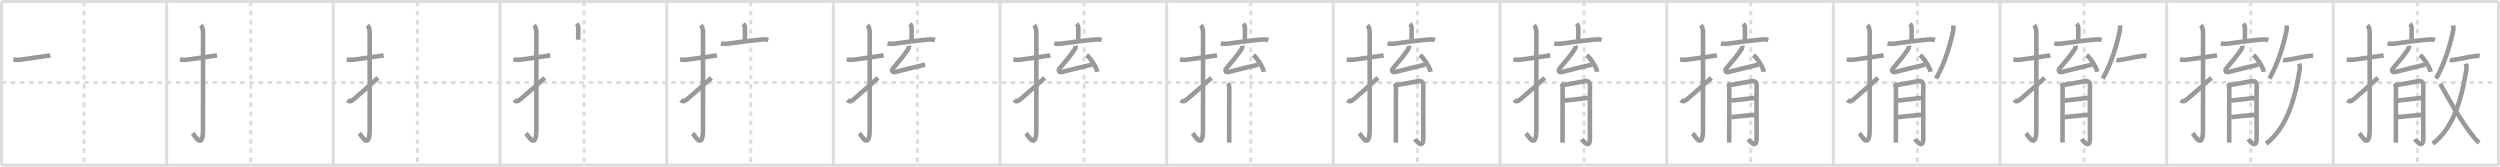 <svg width="1635px" height="109px" viewBox="0 0 1635 109" xmlns="http://www.w3.org/2000/svg" xmlns:xlink="http://www.w3.org/1999/xlink" xml:space="preserve" version="1.1" baseProfile="full">
<line x1="1" y1="1" x2="1634" y2="1" style="stroke:#ddd;stroke-width:2"></line>
<line x1="1" y1="1" x2="1" y2="108" style="stroke:#ddd;stroke-width:2"></line>
<line x1="1" y1="108" x2="1634" y2="108" style="stroke:#ddd;stroke-width:2"></line>
<line x1="1634" y1="1" x2="1634" y2="108" style="stroke:#ddd;stroke-width:2"></line>
<line x1="109" y1="1" x2="109" y2="108" style="stroke:#ddd;stroke-width:2"></line>
<line x1="218" y1="1" x2="218" y2="108" style="stroke:#ddd;stroke-width:2"></line>
<line x1="327" y1="1" x2="327" y2="108" style="stroke:#ddd;stroke-width:2"></line>
<line x1="436" y1="1" x2="436" y2="108" style="stroke:#ddd;stroke-width:2"></line>
<line x1="545" y1="1" x2="545" y2="108" style="stroke:#ddd;stroke-width:2"></line>
<line x1="654" y1="1" x2="654" y2="108" style="stroke:#ddd;stroke-width:2"></line>
<line x1="763" y1="1" x2="763" y2="108" style="stroke:#ddd;stroke-width:2"></line>
<line x1="872" y1="1" x2="872" y2="108" style="stroke:#ddd;stroke-width:2"></line>
<line x1="981" y1="1" x2="981" y2="108" style="stroke:#ddd;stroke-width:2"></line>
<line x1="1090" y1="1" x2="1090" y2="108" style="stroke:#ddd;stroke-width:2"></line>
<line x1="1199" y1="1" x2="1199" y2="108" style="stroke:#ddd;stroke-width:2"></line>
<line x1="1308" y1="1" x2="1308" y2="108" style="stroke:#ddd;stroke-width:2"></line>
<line x1="1417" y1="1" x2="1417" y2="108" style="stroke:#ddd;stroke-width:2"></line>
<line x1="1526" y1="1" x2="1526" y2="108" style="stroke:#ddd;stroke-width:2"></line>
<line x1="1" y1="54" x2="1634" y2="54" style="stroke:#ddd;stroke-width:2;stroke-dasharray:3 3"></line>
<line x1="55" y1="1" x2="55" y2="108" style="stroke:#ddd;stroke-width:2;stroke-dasharray:3 3"></line>
<line x1="164" y1="1" x2="164" y2="108" style="stroke:#ddd;stroke-width:2;stroke-dasharray:3 3"></line>
<line x1="273" y1="1" x2="273" y2="108" style="stroke:#ddd;stroke-width:2;stroke-dasharray:3 3"></line>
<line x1="382" y1="1" x2="382" y2="108" style="stroke:#ddd;stroke-width:2;stroke-dasharray:3 3"></line>
<line x1="491" y1="1" x2="491" y2="108" style="stroke:#ddd;stroke-width:2;stroke-dasharray:3 3"></line>
<line x1="600" y1="1" x2="600" y2="108" style="stroke:#ddd;stroke-width:2;stroke-dasharray:3 3"></line>
<line x1="709" y1="1" x2="709" y2="108" style="stroke:#ddd;stroke-width:2;stroke-dasharray:3 3"></line>
<line x1="818" y1="1" x2="818" y2="108" style="stroke:#ddd;stroke-width:2;stroke-dasharray:3 3"></line>
<line x1="927" y1="1" x2="927" y2="108" style="stroke:#ddd;stroke-width:2;stroke-dasharray:3 3"></line>
<line x1="1036" y1="1" x2="1036" y2="108" style="stroke:#ddd;stroke-width:2;stroke-dasharray:3 3"></line>
<line x1="1145" y1="1" x2="1145" y2="108" style="stroke:#ddd;stroke-width:2;stroke-dasharray:3 3"></line>
<line x1="1254" y1="1" x2="1254" y2="108" style="stroke:#ddd;stroke-width:2;stroke-dasharray:3 3"></line>
<line x1="1363" y1="1" x2="1363" y2="108" style="stroke:#ddd;stroke-width:2;stroke-dasharray:3 3"></line>
<line x1="1472" y1="1" x2="1472" y2="108" style="stroke:#ddd;stroke-width:2;stroke-dasharray:3 3"></line>
<line x1="1581" y1="1" x2="1581" y2="108" style="stroke:#ddd;stroke-width:2;stroke-dasharray:3 3"></line>
<path d="M8.75,38.92c1.84,0.22,3.09,0.3,5,0.05c4.57-0.61,9.87-1.45,16.98-2.42c0.71-0.1,1.44-0.19,2.19-0.29" style="fill:none;stroke:#999;stroke-width:3"></path>

<path d="M117.75,38.92c1.84,0.22,3.09,0.3,5,0.05c4.57-0.61,9.87-1.45,16.98-2.42c0.71-0.1,1.44-0.19,2.19-0.29" style="fill:none;stroke:#999;stroke-width:3"></path>
<path d="M131.27,16.5c1.05,1.05,1.51,2.75,1.51,5.02c0,15.23-0.01,51.46-0.01,62.9c0,14.25-5.32,4.28-6.77,2.75" style="fill:none;stroke:#999;stroke-width:3"></path>

<path d="M226.75,38.92c1.84,0.22,3.09,0.3,5,0.05c4.57-0.61,9.87-1.45,16.98-2.42c0.71-0.1,1.44-0.19,2.19-0.29" style="fill:none;stroke:#999;stroke-width:3"></path>
<path d="M240.27,16.5c1.05,1.05,1.51,2.75,1.51,5.02c0,15.23-0.01,51.46-0.01,62.9c0,14.25-5.32,4.28-6.77,2.75" style="fill:none;stroke:#999;stroke-width:3"></path>
<path d="M227.25,65.43c1.1,1.1,2.25,1.07,4-0.43c6.98-5.99,10.38-9,16-14.08" style="fill:none;stroke:#999;stroke-width:3"></path>

<path d="M335.75,38.92c1.84,0.22,3.09,0.3,5,0.05c4.57-0.61,9.87-1.45,16.98-2.42c0.71-0.1,1.44-0.19,2.19-0.29" style="fill:none;stroke:#999;stroke-width:3"></path>
<path d="M349.27,16.5c1.05,1.05,1.51,2.75,1.51,5.02c0,15.23-0.01,51.46-0.01,62.9c0,14.25-5.32,4.28-6.77,2.75" style="fill:none;stroke:#999;stroke-width:3"></path>
<path d="M336.25,65.43c1.1,1.1,2.25,1.07,4-0.43c6.98-5.99,10.38-9,16-14.08" style="fill:none;stroke:#999;stroke-width:3"></path>
<path d="M377.05,15.57c1.12,1.12,1.17,2.05,1.17,3.83c0,1.85-0.08,4.47-0.08,6.58" style="fill:none;stroke:#999;stroke-width:3"></path>

<path d="M444.75,38.92c1.84,0.22,3.09,0.3,5,0.05c4.57-0.61,9.87-1.45,16.98-2.42c0.71-0.1,1.44-0.19,2.19-0.29" style="fill:none;stroke:#999;stroke-width:3"></path>
<path d="M458.27,16.5c1.05,1.05,1.51,2.75,1.51,5.02c0,15.23-0.01,51.46-0.01,62.9c0,14.25-5.32,4.28-6.77,2.75" style="fill:none;stroke:#999;stroke-width:3"></path>
<path d="M445.25,65.43c1.1,1.1,2.25,1.07,4-0.43c6.98-5.99,10.38-9,16-14.08" style="fill:none;stroke:#999;stroke-width:3"></path>
<path d="M486.05,15.57c1.12,1.12,1.17,2.05,1.17,3.83c0,1.85-0.08,4.47-0.08,6.58" style="fill:none;stroke:#999;stroke-width:3"></path>
<path d="M471.47,28.4c2.03,0.47,4.06,0.25,6.41-0.1c5.11-0.76,12.24-1.65,18.73-2.31c1.78-0.18,4.26-0.37,5.91,0.11" style="fill:none;stroke:#999;stroke-width:3"></path>

<path d="M553.75,38.92c1.84,0.22,3.09,0.3,5,0.05c4.57-0.61,9.87-1.45,16.98-2.42c0.71-0.1,1.44-0.19,2.19-0.29" style="fill:none;stroke:#999;stroke-width:3"></path>
<path d="M567.27,16.5c1.05,1.05,1.51,2.75,1.51,5.02c0,15.23-0.01,51.46-0.01,62.9c0,14.25-5.32,4.28-6.77,2.75" style="fill:none;stroke:#999;stroke-width:3"></path>
<path d="M554.25,65.43c1.1,1.1,2.25,1.07,4-0.43c6.98-5.99,10.38-9,16-14.08" style="fill:none;stroke:#999;stroke-width:3"></path>
<path d="M595.05,15.57c1.12,1.12,1.17,2.05,1.17,3.83c0,1.85-0.08,4.47-0.08,6.58" style="fill:none;stroke:#999;stroke-width:3"></path>
<path d="M580.47,28.4c2.03,0.47,4.06,0.25,6.41-0.1c5.11-0.76,12.24-1.65,18.73-2.31c1.78-0.18,4.26-0.37,5.91,0.11" style="fill:none;stroke:#999;stroke-width:3"></path>
<path d="M594.46,29.89c0.17,0.86-0.27,1.85-0.51,2.22c-3.36,5.06-5.5,7.23-9.85,12.52c-1.27,1.54-0.54,2.99,1.51,2.45c6.89-1.82,10.14-2.57,19.37-4.8" style="fill:none;stroke:#999;stroke-width:3"></path>

<path d="M662.75,38.92c1.84,0.22,3.09,0.3,5,0.05c4.57-0.61,9.87-1.45,16.98-2.42c0.71-0.1,1.44-0.19,2.19-0.29" style="fill:none;stroke:#999;stroke-width:3"></path>
<path d="M676.27,16.5c1.05,1.05,1.51,2.75,1.51,5.02c0,15.23-0.01,51.46-0.01,62.9c0,14.25-5.32,4.28-6.77,2.75" style="fill:none;stroke:#999;stroke-width:3"></path>
<path d="M663.25,65.43c1.1,1.1,2.25,1.07,4-0.43c6.98-5.99,10.38-9,16-14.08" style="fill:none;stroke:#999;stroke-width:3"></path>
<path d="M704.05,15.57c1.12,1.12,1.17,2.05,1.17,3.83c0,1.85-0.08,4.47-0.08,6.58" style="fill:none;stroke:#999;stroke-width:3"></path>
<path d="M689.47,28.4c2.03,0.47,4.06,0.25,6.41-0.1c5.11-0.76,12.24-1.65,18.73-2.31c1.78-0.18,4.26-0.37,5.91,0.11" style="fill:none;stroke:#999;stroke-width:3"></path>
<path d="M703.46,29.89c0.17,0.86-0.27,1.85-0.51,2.22c-3.36,5.06-5.5,7.23-9.85,12.52c-1.27,1.54-0.54,2.99,1.51,2.45c6.89-1.82,10.14-2.57,19.37-4.8" style="fill:none;stroke:#999;stroke-width:3"></path>
<path d="M710.72,36.03c2.43,1.93,6.29,7.93,6.9,10.94" style="fill:none;stroke:#999;stroke-width:3"></path>

<path d="M771.75,38.92c1.84,0.22,3.09,0.3,5,0.05c4.57-0.61,9.87-1.45,16.98-2.42c0.71-0.1,1.44-0.19,2.19-0.29" style="fill:none;stroke:#999;stroke-width:3"></path>
<path d="M785.27,16.5c1.05,1.05,1.51,2.75,1.51,5.02c0,15.23-0.01,51.46-0.01,62.9c0,14.25-5.32,4.28-6.77,2.75" style="fill:none;stroke:#999;stroke-width:3"></path>
<path d="M772.25,65.43c1.1,1.1,2.25,1.07,4-0.43c6.98-5.99,10.38-9,16-14.08" style="fill:none;stroke:#999;stroke-width:3"></path>
<path d="M813.05,15.57c1.12,1.12,1.17,2.05,1.17,3.83c0,1.85-0.08,4.47-0.08,6.58" style="fill:none;stroke:#999;stroke-width:3"></path>
<path d="M798.47,28.4c2.03,0.47,4.06,0.25,6.41-0.1c5.11-0.76,12.24-1.65,18.73-2.31c1.78-0.18,4.26-0.37,5.91,0.11" style="fill:none;stroke:#999;stroke-width:3"></path>
<path d="M812.46,29.89c0.17,0.86-0.27,1.85-0.51,2.22c-3.36,5.06-5.5,7.23-9.85,12.52c-1.27,1.54-0.54,2.99,1.51,2.45c6.89-1.82,10.14-2.57,19.37-4.8" style="fill:none;stroke:#999;stroke-width:3"></path>
<path d="M819.72,36.03c2.43,1.93,6.29,7.93,6.9,10.94" style="fill:none;stroke:#999;stroke-width:3"></path>
<path d="M802.98,54.51c0.82,0.82,0.96,1.99,0.96,3.18c0,0.43-0.04,19.12-0.04,29.38c0,3.45-0.01,5.87-0.02,6.19" style="fill:none;stroke:#999;stroke-width:3"></path>

<path d="M880.75,38.92c1.84,0.22,3.09,0.3,5,0.05c4.57-0.61,9.87-1.45,16.98-2.42c0.71-0.1,1.44-0.19,2.19-0.29" style="fill:none;stroke:#999;stroke-width:3"></path>
<path d="M894.27,16.5c1.05,1.05,1.51,2.75,1.51,5.02c0,15.23-0.01,51.46-0.01,62.9c0,14.25-5.32,4.28-6.77,2.75" style="fill:none;stroke:#999;stroke-width:3"></path>
<path d="M881.25,65.43c1.1,1.1,2.25,1.07,4-0.43c6.98-5.99,10.38-9,16-14.08" style="fill:none;stroke:#999;stroke-width:3"></path>
<path d="M922.05,15.57c1.12,1.12,1.17,2.05,1.17,3.83c0,1.85-0.08,4.47-0.08,6.58" style="fill:none;stroke:#999;stroke-width:3"></path>
<path d="M907.47,28.4c2.03,0.47,4.06,0.25,6.41-0.1c5.11-0.76,12.24-1.65,18.73-2.31c1.78-0.18,4.26-0.37,5.91,0.11" style="fill:none;stroke:#999;stroke-width:3"></path>
<path d="M921.46,29.89c0.17,0.86-0.27,1.85-0.51,2.22c-3.36,5.06-5.5,7.23-9.85,12.52c-1.27,1.54-0.54,2.99,1.51,2.45c6.89-1.82,10.14-2.57,19.37-4.8" style="fill:none;stroke:#999;stroke-width:3"></path>
<path d="M928.72,36.03c2.43,1.93,6.29,7.93,6.9,10.94" style="fill:none;stroke:#999;stroke-width:3"></path>
<path d="M911.98,54.51c0.82,0.82,0.96,1.99,0.96,3.18c0,0.43-0.04,19.12-0.04,29.38c0,3.45-0.01,5.87-0.02,6.19" style="fill:none;stroke:#999;stroke-width:3"></path>
<path d="M913.64,55.57c1.17-0.12,9.83-1.75,13.47-2.4c3.24-0.58,3.83,0.93,3.74,3.83c-0.17,5.28-0.02,23.66-0.02,33.46c0,7.8-4.93,1.2-5.4,0.5" style="fill:none;stroke:#999;stroke-width:3"></path>

<path d="M989.75,38.92c1.84,0.22,3.09,0.3,5,0.05c4.57-0.61,9.87-1.45,16.98-2.42c0.71-0.1,1.44-0.19,2.19-0.29" style="fill:none;stroke:#999;stroke-width:3"></path>
<path d="M1003.27,16.5c1.05,1.05,1.51,2.75,1.51,5.02c0,15.23-0.01,51.46-0.01,62.9c0,14.25-5.32,4.28-6.77,2.75" style="fill:none;stroke:#999;stroke-width:3"></path>
<path d="M990.25,65.43c1.1,1.1,2.25,1.07,4-0.43c6.98-5.99,10.38-9,16-14.08" style="fill:none;stroke:#999;stroke-width:3"></path>
<path d="M1031.05,15.57c1.12,1.12,1.17,2.05,1.17,3.83c0,1.85-0.08,4.47-0.08,6.58" style="fill:none;stroke:#999;stroke-width:3"></path>
<path d="M1016.47,28.4c2.03,0.47,4.06,0.25,6.41-0.1c5.11-0.76,12.24-1.65,18.73-2.31c1.78-0.18,4.26-0.37,5.91,0.11" style="fill:none;stroke:#999;stroke-width:3"></path>
<path d="M1030.46,29.89c0.17,0.86-0.27,1.85-0.51,2.22c-3.36,5.06-5.5,7.23-9.85,12.52c-1.27,1.54-0.54,2.99,1.51,2.45c6.89-1.82,10.14-2.57,19.37-4.8" style="fill:none;stroke:#999;stroke-width:3"></path>
<path d="M1037.72,36.03c2.43,1.93,6.29,7.93,6.9,10.94" style="fill:none;stroke:#999;stroke-width:3"></path>
<path d="M1020.98,54.51c0.82,0.82,0.96,1.99,0.96,3.18c0,0.43-0.04,19.12-0.04,29.38c0,3.45-0.01,5.87-0.02,6.19" style="fill:none;stroke:#999;stroke-width:3"></path>
<path d="M1022.64,55.57c1.17-0.12,9.83-1.75,13.47-2.4c3.24-0.58,3.83,0.93,3.74,3.83c-0.17,5.28-0.02,23.66-0.02,33.46c0,7.8-4.93,1.2-5.4,0.5" style="fill:none;stroke:#999;stroke-width:3"></path>
<path d="M1023.14,65.78c5.73-0.65,11.23-1.34,15.47-1.76" style="fill:none;stroke:#999;stroke-width:3"></path>

<path d="M1098.75,38.92c1.84,0.22,3.09,0.3,5,0.05c4.57-0.61,9.87-1.45,16.98-2.42c0.71-0.1,1.44-0.19,2.19-0.29" style="fill:none;stroke:#999;stroke-width:3"></path>
<path d="M1112.27,16.5c1.05,1.05,1.51,2.75,1.51,5.02c0,15.23-0.01,51.46-0.01,62.9c0,14.25-5.32,4.28-6.77,2.75" style="fill:none;stroke:#999;stroke-width:3"></path>
<path d="M1099.25,65.43c1.1,1.1,2.25,1.07,4-0.43c6.98-5.99,10.38-9,16-14.08" style="fill:none;stroke:#999;stroke-width:3"></path>
<path d="M1140.05,15.57c1.12,1.12,1.17,2.05,1.17,3.83c0,1.85-0.08,4.47-0.08,6.58" style="fill:none;stroke:#999;stroke-width:3"></path>
<path d="M1125.47,28.4c2.03,0.47,4.06,0.25,6.41-0.1c5.11-0.76,12.24-1.65,18.73-2.31c1.78-0.18,4.26-0.37,5.91,0.11" style="fill:none;stroke:#999;stroke-width:3"></path>
<path d="M1139.46,29.89c0.17,0.86-0.27,1.85-0.51,2.22c-3.36,5.06-5.5,7.23-9.85,12.52c-1.27,1.54-0.54,2.99,1.51,2.45c6.89-1.82,10.14-2.57,19.37-4.8" style="fill:none;stroke:#999;stroke-width:3"></path>
<path d="M1146.72,36.03c2.43,1.93,6.29,7.93,6.9,10.94" style="fill:none;stroke:#999;stroke-width:3"></path>
<path d="M1129.98,54.51c0.82,0.82,0.96,1.99,0.96,3.18c0,0.43-0.04,19.12-0.04,29.38c0,3.45-0.01,5.87-0.02,6.19" style="fill:none;stroke:#999;stroke-width:3"></path>
<path d="M1131.64,55.57c1.17-0.12,9.83-1.75,13.47-2.4c3.24-0.58,3.83,0.93,3.74,3.83c-0.17,5.28-0.02,23.66-0.02,33.46c0,7.8-4.93,1.2-5.4,0.5" style="fill:none;stroke:#999;stroke-width:3"></path>
<path d="M1132.14,65.78c5.73-0.65,11.23-1.34,15.47-1.76" style="fill:none;stroke:#999;stroke-width:3"></path>
<path d="M1132.25,76.6c3.77-0.42,11.02-1.18,15.38-1.46" style="fill:none;stroke:#999;stroke-width:3"></path>

<path d="M1207.75,38.92c1.84,0.22,3.09,0.3,5,0.05c4.57-0.61,9.87-1.45,16.98-2.42c0.71-0.1,1.44-0.19,2.19-0.29" style="fill:none;stroke:#999;stroke-width:3"></path>
<path d="M1221.27,16.5c1.05,1.05,1.51,2.75,1.51,5.02c0,15.23-0.01,51.46-0.01,62.9c0,14.25-5.32,4.28-6.77,2.75" style="fill:none;stroke:#999;stroke-width:3"></path>
<path d="M1208.25,65.43c1.1,1.1,2.25,1.07,4-0.43c6.98-5.99,10.38-9,16-14.08" style="fill:none;stroke:#999;stroke-width:3"></path>
<path d="M1249.05,15.57c1.12,1.12,1.17,2.05,1.17,3.83c0,1.85-0.08,4.47-0.08,6.58" style="fill:none;stroke:#999;stroke-width:3"></path>
<path d="M1234.47,28.4c2.03,0.47,4.06,0.25,6.41-0.1c5.11-0.76,12.24-1.65,18.73-2.31c1.78-0.18,4.26-0.37,5.91,0.11" style="fill:none;stroke:#999;stroke-width:3"></path>
<path d="M1248.46,29.89c0.17,0.86-0.27,1.85-0.51,2.22c-3.36,5.06-5.5,7.23-9.85,12.52c-1.27,1.54-0.54,2.99,1.51,2.45c6.89-1.82,10.14-2.57,19.37-4.8" style="fill:none;stroke:#999;stroke-width:3"></path>
<path d="M1255.72,36.03c2.43,1.93,6.29,7.93,6.9,10.94" style="fill:none;stroke:#999;stroke-width:3"></path>
<path d="M1238.98,54.51c0.82,0.82,0.96,1.99,0.96,3.18c0,0.43-0.04,19.12-0.04,29.38c0,3.45-0.01,5.87-0.02,6.19" style="fill:none;stroke:#999;stroke-width:3"></path>
<path d="M1240.64,55.57c1.17-0.12,9.83-1.75,13.47-2.4c3.24-0.58,3.83,0.93,3.74,3.83c-0.17,5.28-0.02,23.66-0.02,33.46c0,7.8-4.93,1.2-5.4,0.5" style="fill:none;stroke:#999;stroke-width:3"></path>
<path d="M1241.14,65.78c5.73-0.65,11.23-1.34,15.47-1.76" style="fill:none;stroke:#999;stroke-width:3"></path>
<path d="M1241.25,76.6c3.77-0.42,11.02-1.18,15.38-1.46" style="fill:none;stroke:#999;stroke-width:3"></path>
<path d="M1277.45,16.64c0.03,0.82,0.17,2.15-0.06,3.3c-1.67,8.31-5.42,21.39-11.19,31.42" style="fill:none;stroke:#999;stroke-width:3"></path>

<path d="M1316.75,38.92c1.84,0.22,3.09,0.3,5,0.05c4.57-0.61,9.87-1.45,16.98-2.42c0.71-0.1,1.44-0.19,2.19-0.29" style="fill:none;stroke:#999;stroke-width:3"></path>
<path d="M1330.27,16.5c1.05,1.05,1.51,2.75,1.51,5.02c0,15.23-0.01,51.46-0.01,62.9c0,14.25-5.32,4.28-6.77,2.75" style="fill:none;stroke:#999;stroke-width:3"></path>
<path d="M1317.25,65.43c1.1,1.1,2.25,1.07,4-0.43c6.98-5.99,10.38-9,16-14.08" style="fill:none;stroke:#999;stroke-width:3"></path>
<path d="M1358.05,15.57c1.12,1.12,1.17,2.05,1.17,3.83c0,1.85-0.08,4.47-0.08,6.58" style="fill:none;stroke:#999;stroke-width:3"></path>
<path d="M1343.47,28.4c2.03,0.47,4.06,0.25,6.41-0.1c5.11-0.76,12.24-1.65,18.73-2.31c1.78-0.18,4.26-0.37,5.91,0.11" style="fill:none;stroke:#999;stroke-width:3"></path>
<path d="M1357.46,29.89c0.17,0.86-0.27,1.85-0.51,2.22c-3.36,5.06-5.5,7.23-9.85,12.52c-1.27,1.54-0.54,2.99,1.51,2.45c6.89-1.82,10.14-2.57,19.37-4.8" style="fill:none;stroke:#999;stroke-width:3"></path>
<path d="M1364.72,36.03c2.43,1.93,6.29,7.93,6.9,10.94" style="fill:none;stroke:#999;stroke-width:3"></path>
<path d="M1347.98,54.51c0.82,0.82,0.96,1.99,0.96,3.18c0,0.43-0.04,19.12-0.04,29.38c0,3.45-0.01,5.87-0.02,6.19" style="fill:none;stroke:#999;stroke-width:3"></path>
<path d="M1349.64,55.57c1.17-0.12,9.83-1.75,13.47-2.4c3.24-0.58,3.83,0.93,3.74,3.83c-0.17,5.28-0.02,23.66-0.02,33.46c0,7.8-4.93,1.2-5.4,0.5" style="fill:none;stroke:#999;stroke-width:3"></path>
<path d="M1350.14,65.78c5.73-0.65,11.23-1.34,15.47-1.76" style="fill:none;stroke:#999;stroke-width:3"></path>
<path d="M1350.25,76.6c3.77-0.42,11.02-1.18,15.38-1.46" style="fill:none;stroke:#999;stroke-width:3"></path>
<path d="M1386.45,16.64c0.03,0.82,0.17,2.15-0.06,3.3c-1.67,8.31-5.42,21.39-11.19,31.42" style="fill:none;stroke:#999;stroke-width:3"></path>
<path d="M1384.11,39.21c0.7,0.17,2,0.02,2.38-0.02c4.14-0.44,8.69-1.84,14.01-2.5c1.08-0.2,2.16-0.25,3.24-0.15" style="fill:none;stroke:#999;stroke-width:3"></path>

<path d="M1425.75,38.92c1.84,0.22,3.09,0.3,5,0.05c4.57-0.61,9.87-1.45,16.98-2.42c0.71-0.1,1.44-0.19,2.19-0.29" style="fill:none;stroke:#999;stroke-width:3"></path>
<path d="M1439.27,16.5c1.05,1.05,1.51,2.75,1.51,5.02c0,15.23-0.01,51.46-0.01,62.9c0,14.25-5.32,4.28-6.77,2.75" style="fill:none;stroke:#999;stroke-width:3"></path>
<path d="M1426.25,65.43c1.1,1.1,2.25,1.07,4-0.43c6.98-5.99,10.38-9,16-14.08" style="fill:none;stroke:#999;stroke-width:3"></path>
<path d="M1467.05,15.57c1.12,1.12,1.17,2.05,1.17,3.83c0,1.85-0.08,4.47-0.08,6.58" style="fill:none;stroke:#999;stroke-width:3"></path>
<path d="M1452.47,28.4c2.03,0.47,4.06,0.25,6.41-0.1c5.11-0.76,12.24-1.65,18.73-2.31c1.78-0.18,4.26-0.37,5.91,0.11" style="fill:none;stroke:#999;stroke-width:3"></path>
<path d="M1466.46,29.89c0.17,0.86-0.27,1.85-0.51,2.22c-3.36,5.06-5.5,7.23-9.85,12.52c-1.27,1.54-0.54,2.99,1.51,2.45c6.89-1.82,10.14-2.57,19.37-4.8" style="fill:none;stroke:#999;stroke-width:3"></path>
<path d="M1473.72,36.03c2.43,1.93,6.29,7.93,6.9,10.94" style="fill:none;stroke:#999;stroke-width:3"></path>
<path d="M1456.98,54.51c0.82,0.82,0.96,1.99,0.96,3.18c0,0.43-0.04,19.12-0.04,29.38c0,3.45-0.01,5.87-0.02,6.19" style="fill:none;stroke:#999;stroke-width:3"></path>
<path d="M1458.64,55.57c1.17-0.12,9.83-1.75,13.47-2.4c3.24-0.58,3.83,0.93,3.74,3.83c-0.17,5.28-0.02,23.66-0.02,33.46c0,7.8-4.93,1.2-5.4,0.5" style="fill:none;stroke:#999;stroke-width:3"></path>
<path d="M1459.14,65.78c5.73-0.65,11.23-1.34,15.47-1.76" style="fill:none;stroke:#999;stroke-width:3"></path>
<path d="M1459.25,76.6c3.77-0.42,11.02-1.18,15.38-1.46" style="fill:none;stroke:#999;stroke-width:3"></path>
<path d="M1495.45,16.64c0.03,0.82,0.17,2.15-0.06,3.3c-1.67,8.31-5.42,21.39-11.19,31.42" style="fill:none;stroke:#999;stroke-width:3"></path>
<path d="M1493.11,39.21c0.7,0.17,2,0.02,2.38-0.02c4.14-0.44,8.69-1.84,14.01-2.5c1.08-0.2,2.16-0.25,3.24-0.15" style="fill:none;stroke:#999;stroke-width:3"></path>
<path d="M1503.73,41.62c0.35,1.27,0.55,2.17,0.18,4.48c-3.37,21-9.16,38.14-21.89,47.89" style="fill:none;stroke:#999;stroke-width:3"></path>

<path d="M1534.75,38.92c1.84,0.22,3.09,0.3,5,0.05c4.57-0.61,9.87-1.45,16.98-2.42c0.71-0.1,1.44-0.19,2.19-0.29" style="fill:none;stroke:#999;stroke-width:3"></path>
<path d="M1548.27,16.5c1.05,1.05,1.51,2.75,1.51,5.02c0,15.23-0.01,51.46-0.01,62.9c0,14.25-5.32,4.28-6.77,2.75" style="fill:none;stroke:#999;stroke-width:3"></path>
<path d="M1535.25,65.43c1.1,1.1,2.25,1.07,4-0.43c6.98-5.99,10.38-9,16-14.08" style="fill:none;stroke:#999;stroke-width:3"></path>
<path d="M1576.05,15.57c1.12,1.12,1.17,2.05,1.17,3.83c0,1.85-0.08,4.47-0.08,6.58" style="fill:none;stroke:#999;stroke-width:3"></path>
<path d="M1561.47,28.4c2.03,0.47,4.06,0.25,6.41-0.1c5.11-0.76,12.24-1.65,18.73-2.31c1.78-0.18,4.26-0.37,5.91,0.11" style="fill:none;stroke:#999;stroke-width:3"></path>
<path d="M1575.46,29.89c0.17,0.86-0.27,1.85-0.51,2.22c-3.36,5.06-5.5,7.23-9.85,12.52c-1.27,1.54-0.54,2.99,1.51,2.45c6.89-1.82,10.14-2.57,19.37-4.8" style="fill:none;stroke:#999;stroke-width:3"></path>
<path d="M1582.72,36.03c2.43,1.93,6.29,7.93,6.9,10.94" style="fill:none;stroke:#999;stroke-width:3"></path>
<path d="M1565.98,54.51c0.82,0.82,0.96,1.99,0.96,3.18c0,0.43-0.04,19.12-0.04,29.38c0,3.45-0.01,5.87-0.02,6.19" style="fill:none;stroke:#999;stroke-width:3"></path>
<path d="M1567.64,55.57c1.17-0.12,9.83-1.75,13.47-2.4c3.24-0.58,3.83,0.93,3.74,3.83c-0.17,5.28-0.02,23.66-0.02,33.46c0,7.8-4.93,1.2-5.4,0.5" style="fill:none;stroke:#999;stroke-width:3"></path>
<path d="M1568.14,65.78c5.73-0.65,11.23-1.34,15.47-1.76" style="fill:none;stroke:#999;stroke-width:3"></path>
<path d="M1568.25,76.6c3.77-0.42,11.02-1.18,15.38-1.46" style="fill:none;stroke:#999;stroke-width:3"></path>
<path d="M1604.45,16.64c0.03,0.82,0.17,2.15-0.06,3.3c-1.67,8.31-5.42,21.39-11.19,31.42" style="fill:none;stroke:#999;stroke-width:3"></path>
<path d="M1602.11,39.21c0.7,0.17,2,0.02,2.38-0.02c4.14-0.44,8.69-1.84,14.01-2.5c1.08-0.2,2.16-0.25,3.24-0.15" style="fill:none;stroke:#999;stroke-width:3"></path>
<path d="M1612.73,41.62c0.35,1.27,0.55,2.17,0.18,4.48c-3.37,21-9.16,38.14-21.89,47.89" style="fill:none;stroke:#999;stroke-width:3"></path>
<path d="M1595.9,54.79c5.1,9.46,12.9,23,19.97,32.37c1.64,2.17,3.39,4.38,5.43,6.2" style="fill:none;stroke:#999;stroke-width:3"></path>

</svg>